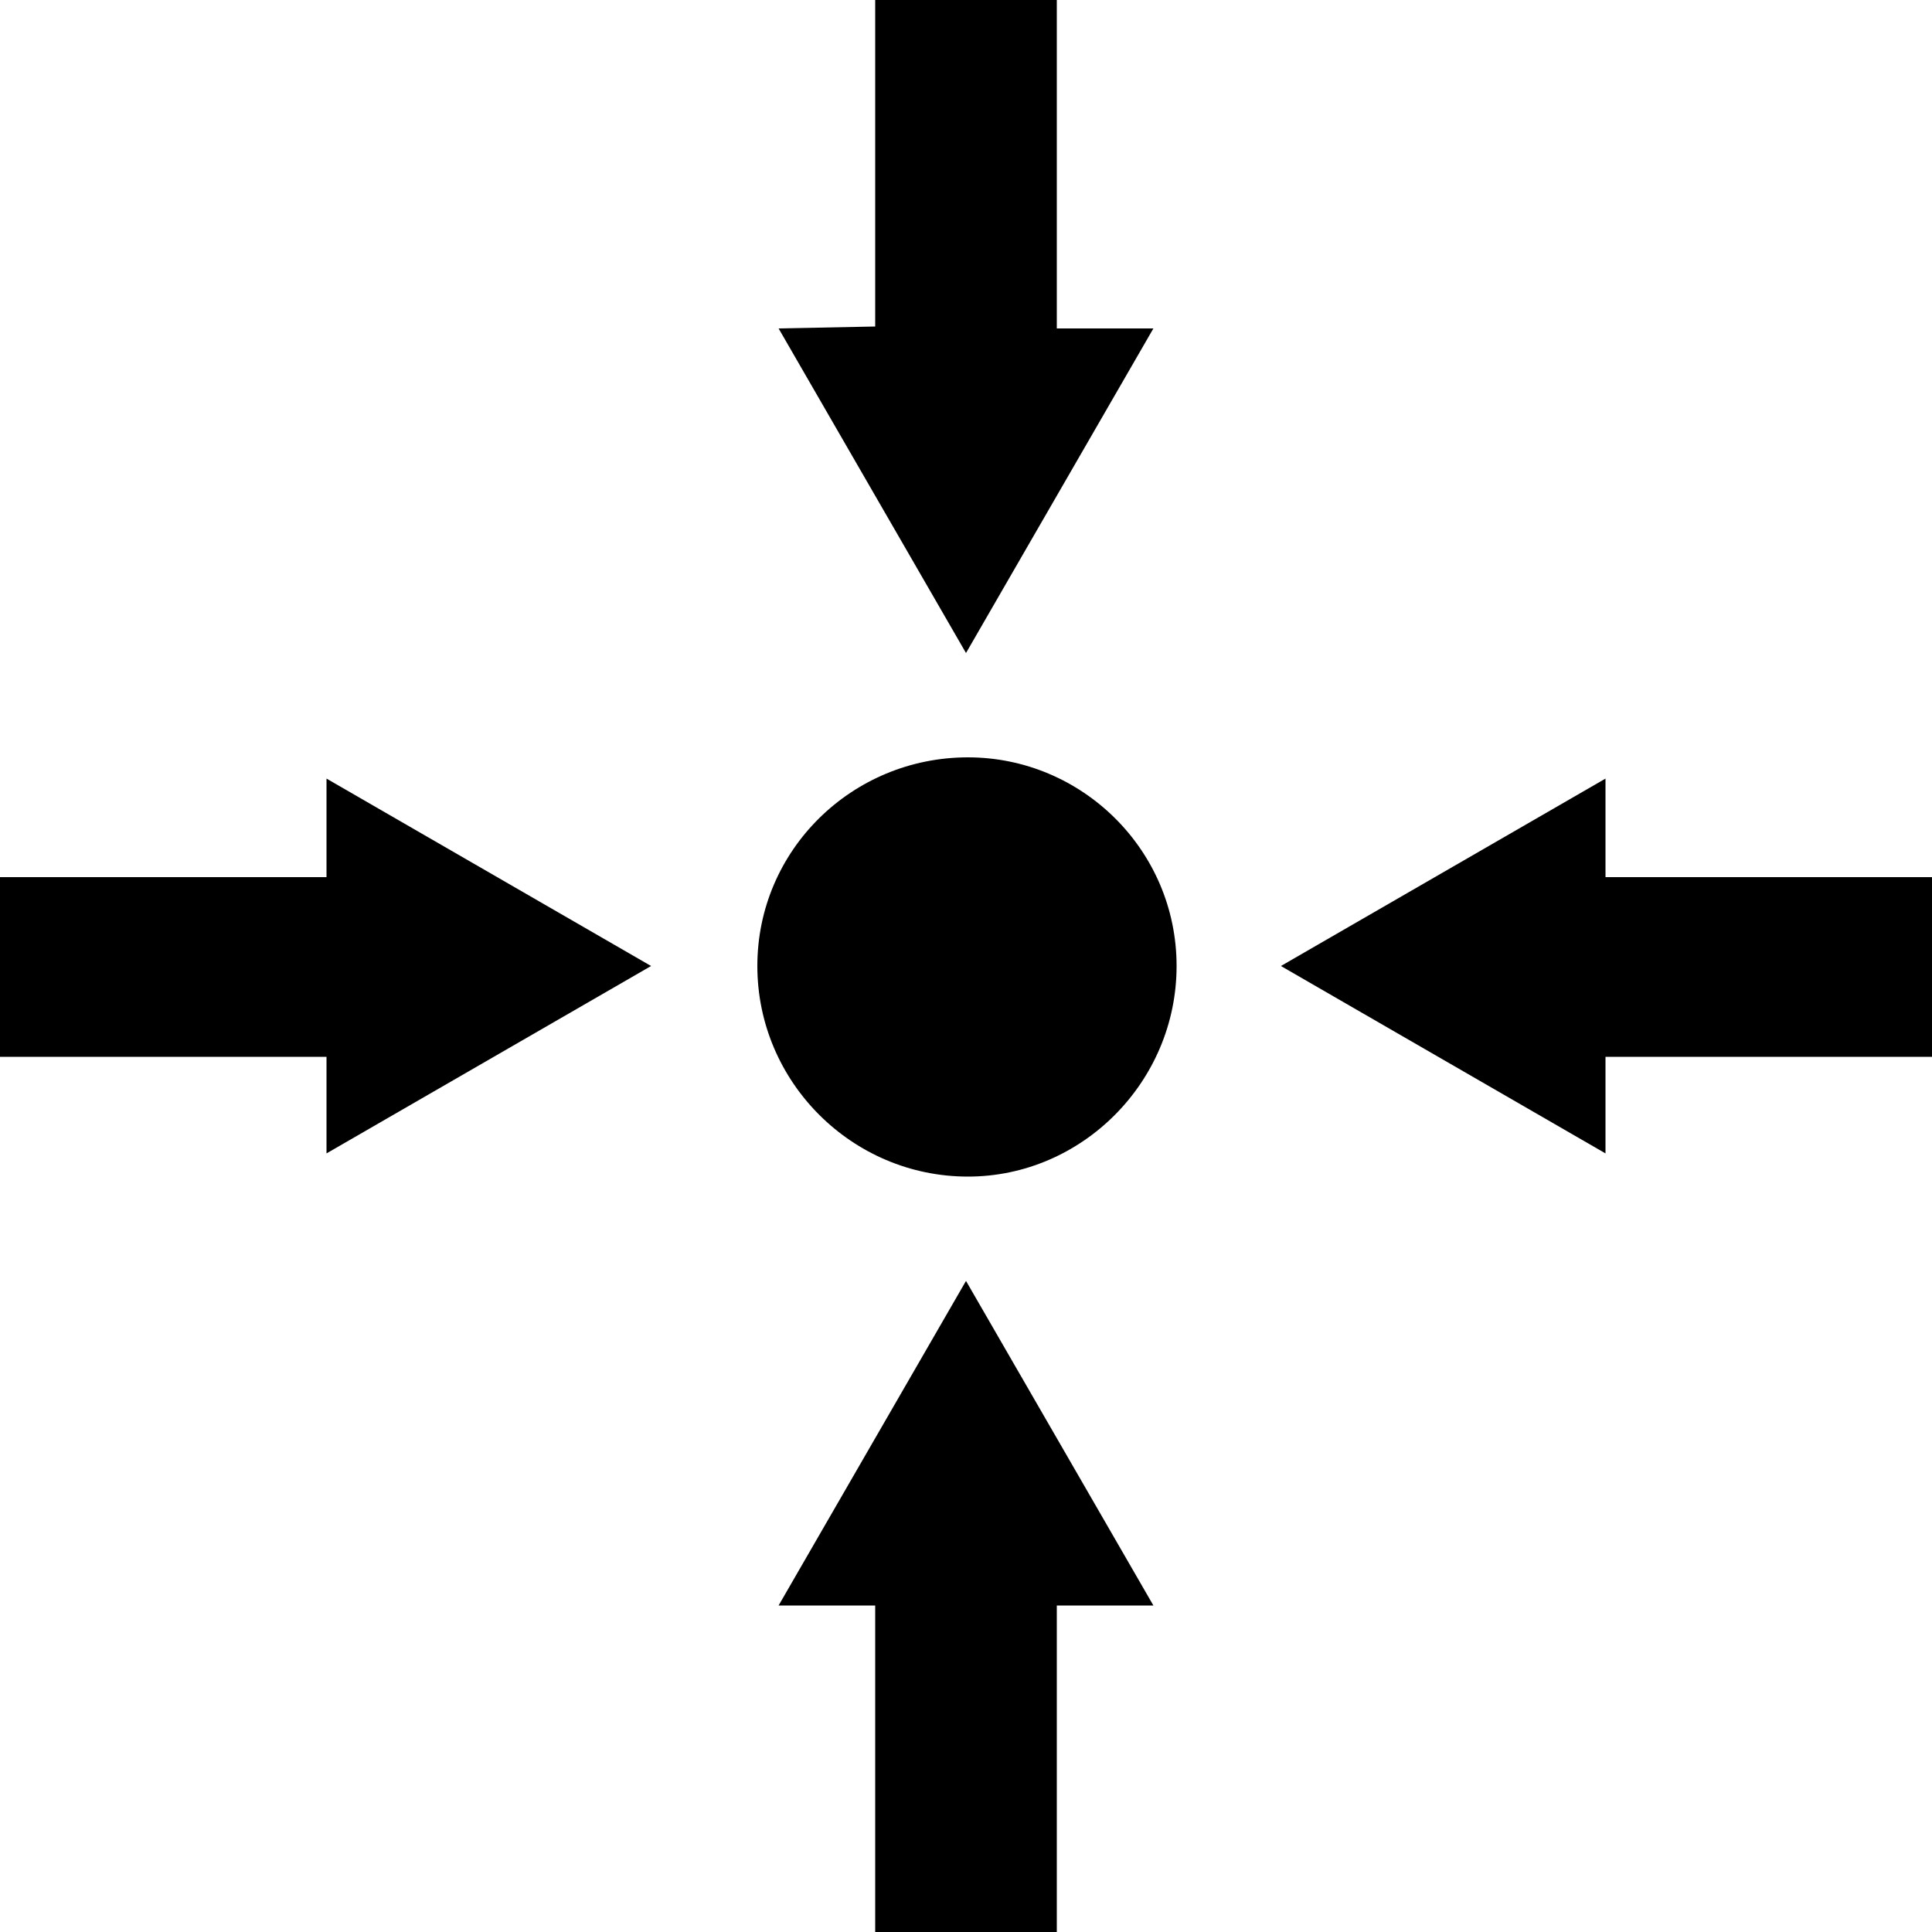 <?xml version="1.0" encoding="utf-8"?>
<!-- Generator: Adobe Illustrator 19.1.0, SVG Export Plug-In . SVG Version: 6.00 Build 0)  -->
<svg version="1.1" id="Layer_1" xmlns="http://www.w3.org/2000/svg" xmlns:xlink="http://www.w3.org/1999/xlink" x="0px" y="0px"
	 viewBox="-20 20.7 100 100" style="enable-background:new -20 20.7 100 100;" xml:space="preserve">
<style type="text/css">
	.st0{fill:#FFBA49;}
</style>
<path fill="param(fill)" stroke="param(outline)" stroke-width="param(outline-width) 0" d="M40.9,70.7c0,6-4.9,10.9-10.8,10.9c-6,0-10.9-4.9-10.9-10.9c0-6,4.9-10.8,10.9-10.8
	C36,59.9,40.9,64.7,40.9,70.7z"/>
<polygon fill="param(fill)" stroke="param(outline)" stroke-width="param(outline-width) 0" points="34.7,120.7 34.7,103.8 39.7,103.8 30,87 20.3,103.8 25.3,103.8 25.3,120.7 "/>
<polygon fill="param(fill)" stroke="param(outline)" stroke-width="param(outline-width) 0" points="-20,75.4 -3.1,75.4 -3.1,80.4 13.7,70.7 -3.1,61 -3.1,66.1 -20,66.1 "/>
<polygon fill="param(fill)" stroke="param(outline)" stroke-width="param(outline-width) 0" points="80,66.1 63.1,66.1 63.1,61 46.3,70.7 63.1,80.4 63.1,75.4 80,75.4 "/>
<polygon fill="param(fill)" stroke="param(outline)" stroke-width="param(outline-width) 0" points="25.3,20.7 25.3,37.6 20.3,37.7 30,54.5 39.7,37.7 34.7,37.7 34.7,20.7 "/>
</svg>
